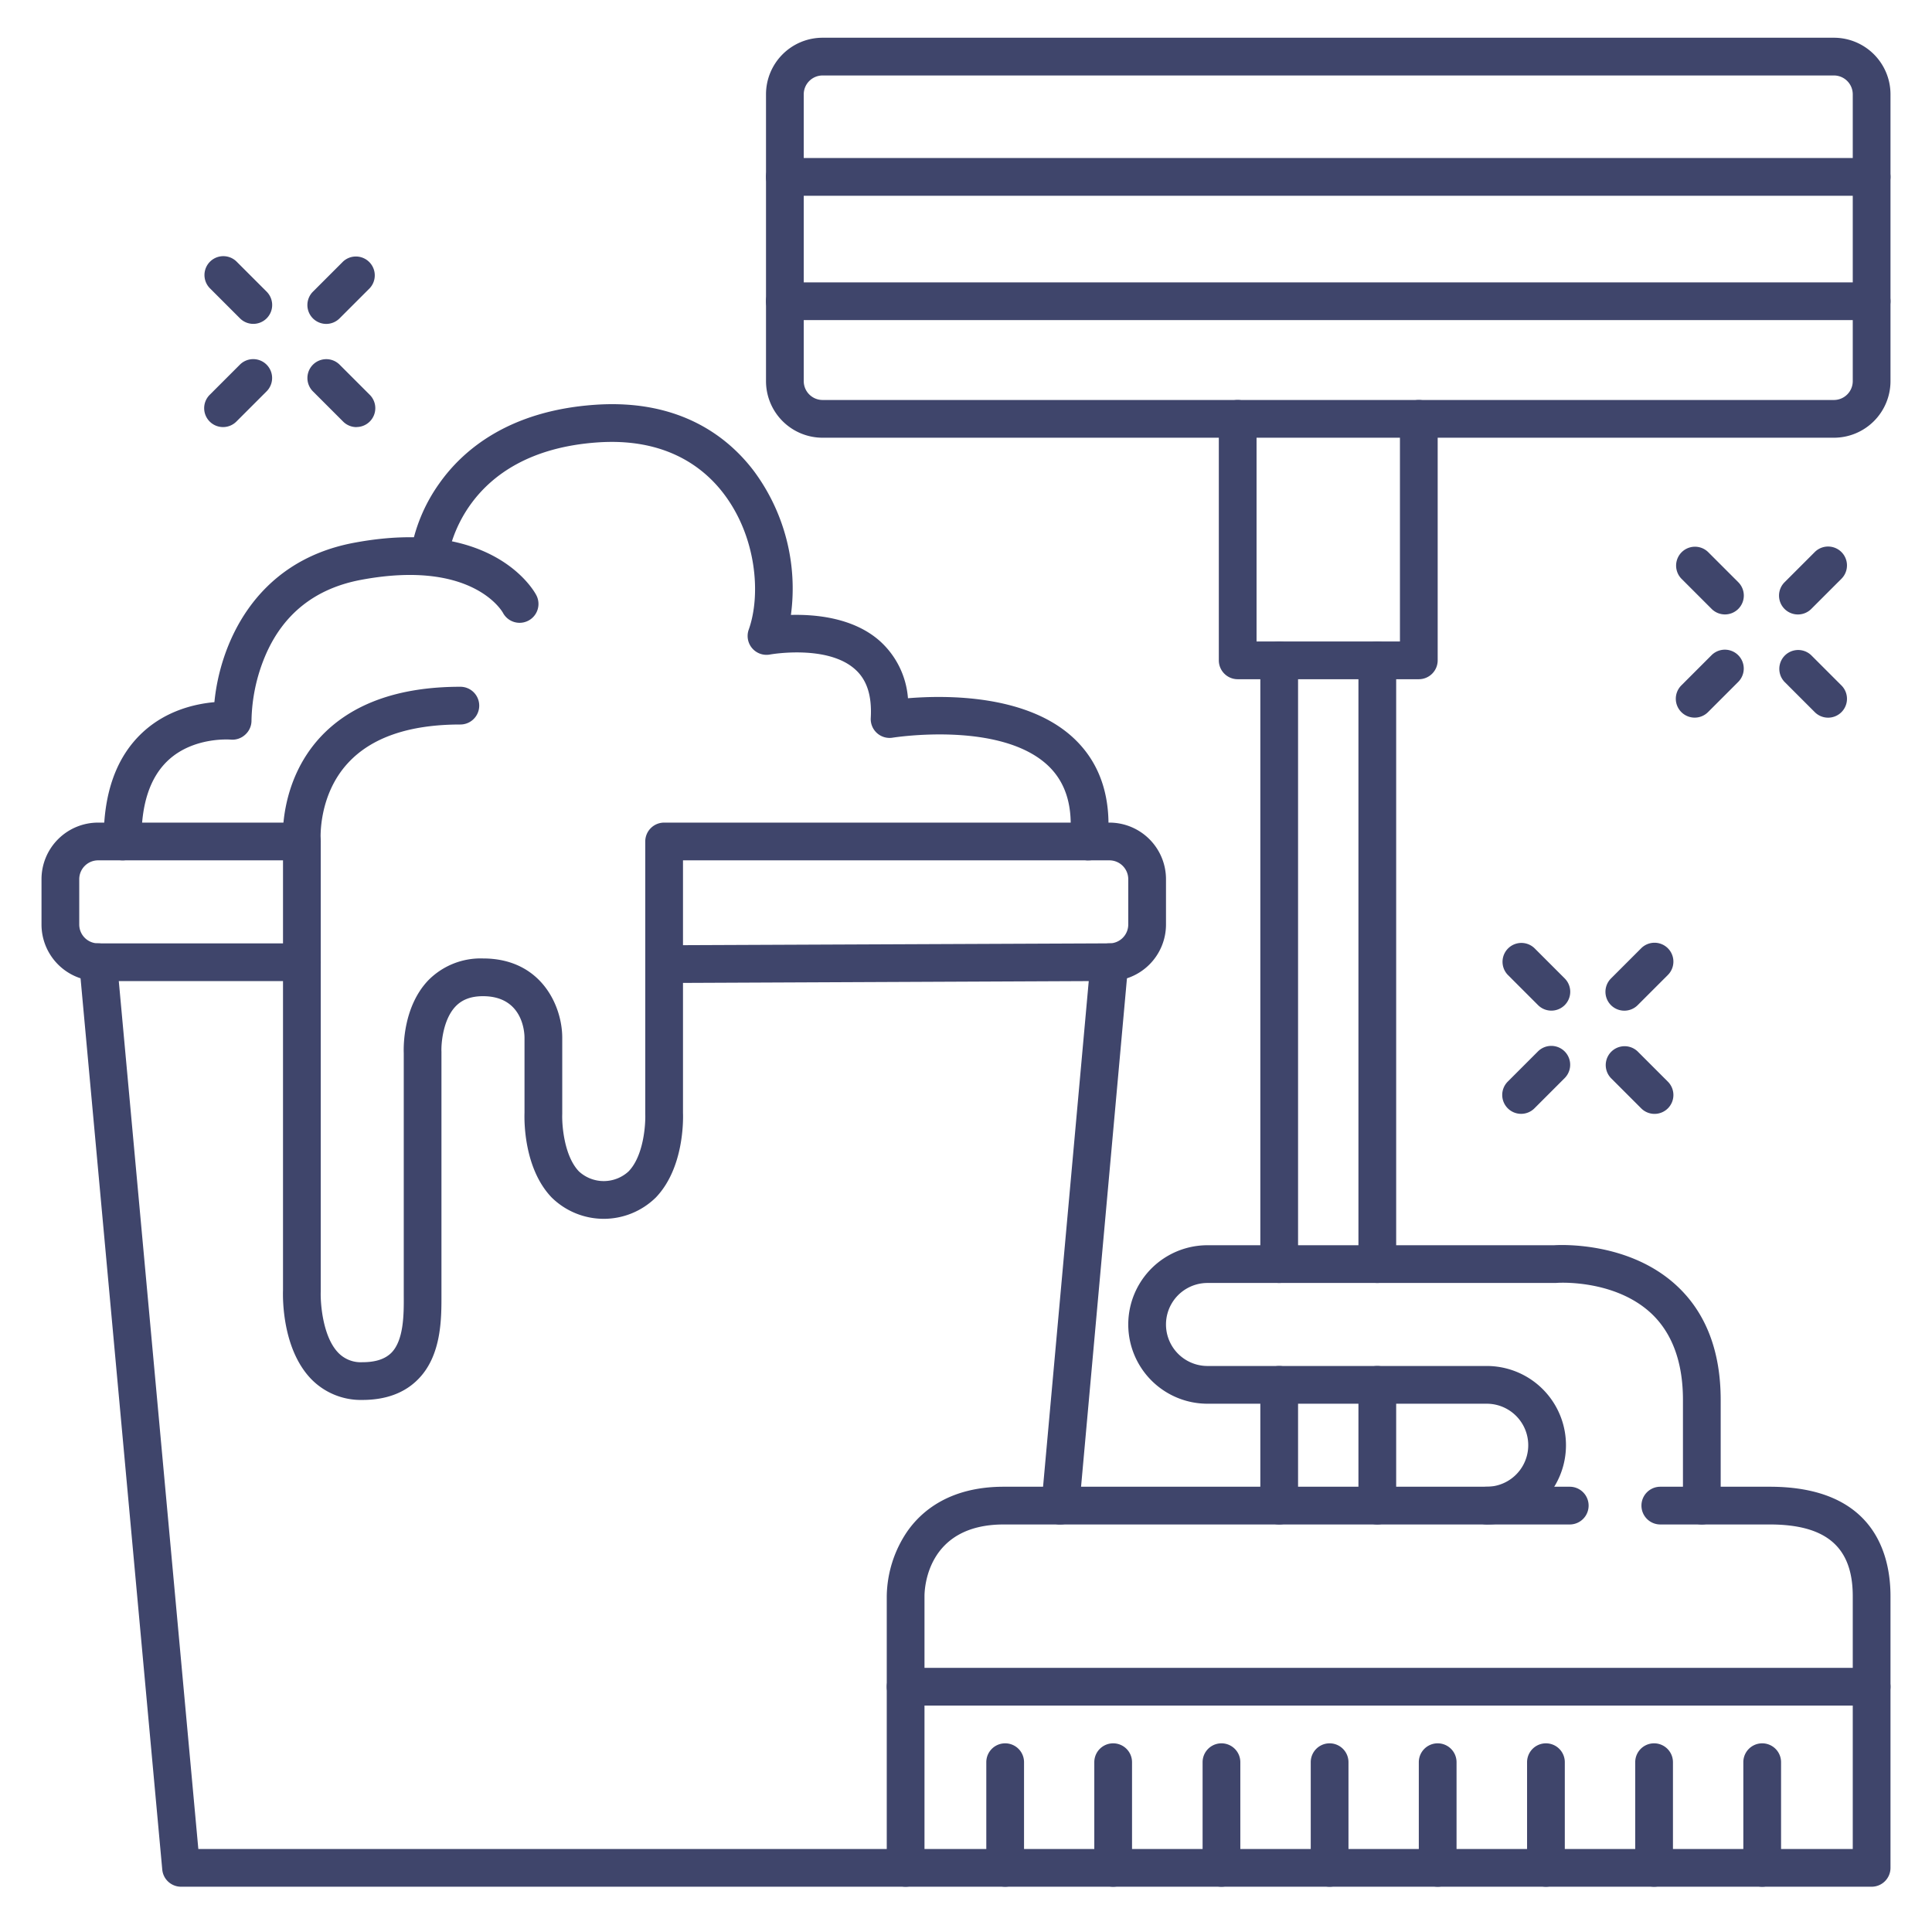 <?xml version="1.0" ?><svg viewBox="0 0 512 512" xmlns="http://www.w3.org/2000/svg"><defs><style>.cls-1{fill:#3f456b;}</style></defs><title/><g id="Lines"><path class="cls-1" d="M96,371a18.36,18.36,0,0,1-13.59-5.6c-7.65-8-7.48-21.47-7.41-23.49V228H26a5,5,0,0,0-5,5v12a5,5,0,0,0,5,5,5,5,0,0,1,0,10,15,15,0,0,1-15-15V233a15,15,0,0,1,15-15H80a5,5,0,0,1,5,5V342.21c-.12,3.06.5,12,4.64,16.28A8.26,8.26,0,0,0,96,361c3.52,0,6-.81,7.7-2.48,3.38-3.4,3.33-10.51,3.3-15.22V279.11c-.07-1.76-.18-12.29,6.47-19.29A19.48,19.48,0,0,1,128,254c15.41,0,21,12.56,21,21v20.22c-.11,2.83.47,11.11,4.43,15.22a9.71,9.71,0,0,0,13.14,0c4-4.11,4.54-12.39,4.43-15.24V223a5,5,0,0,1,5-5H294a15,15,0,0,1,15,15v12a15,15,0,0,1-15,15,5,5,0,0,1,0-10,5,5,0,0,0,5-5V233a5,5,0,0,0-5-5H181v66.9c.07,2,.23,14.69-7.19,22.44a19.68,19.68,0,0,1-27.62,0c-7.42-7.75-7.26-20.49-7.19-22.44V275c0-1.81-.68-11-11-11-3.16,0-5.54.89-7.28,2.72-3.36,3.52-3.83,10-3.73,12a2.09,2.09,0,0,1,0,.25v64.24c0,6,.1,16-6.21,22.33C107.21,369.17,102.23,371,96,371Z"/><path class="cls-1" d="M32.5,228a5,5,0,0,1-5-4.93c-.18-12.79,3.32-22.58,10.42-29.09,6.29-5.77,13.91-7.46,18.9-7.9,1.41-14.68,10.22-37.23,37-42.24,37-6.94,47.86,13,48.3,13.87a5,5,0,0,1-8.84,4.68c-.4-.71-8.5-14.18-37.62-8.72-12.25,2.3-20.84,9.19-25.52,20.5a46.2,46.2,0,0,0-3.49,16.73A5,5,0,0,1,65,194.68,5,5,0,0,1,61.1,196c-.07,0-9.74-.8-16.49,5.45-4.86,4.5-7.25,11.73-7.11,21.51A5,5,0,0,1,32.57,228Z"/><path class="cls-1" d="M288.51,228a4.89,4.89,0,0,1-.54,0,5,5,0,0,1-4.44-5.5c.92-8.64-1-15.05-5.77-19.59-12.65-11.95-40.91-7.46-41.19-7.42a5,5,0,0,1-5.81-5.22c.34-6-1.06-10.22-4.27-13-7.4-6.48-22.27-3.85-22.42-3.82a5,5,0,0,1-5.65-6.59c3.29-9.22,2.08-24.56-6.61-36-5.23-6.9-15.26-14.87-33.4-13.62-35.95,2.48-39.6,29.63-39.73,30.78a5,5,0,0,1-5.54,4.39,5,5,0,0,1-4.4-5.49,43.93,43.93,0,0,1,7.75-18.9c6.09-8.59,18.18-19.16,41.23-20.75,22.58-1.56,35.34,8.68,42.06,17.55a52.24,52.24,0,0,1,9.82,38.14c6.73-.17,16.58.79,23.47,6.83a22.71,22.71,0,0,1,7.55,15.25c10.21-.84,31.64-1,44,10.66,7.14,6.74,10.13,16.14,8.86,27.94A5,5,0,0,1,288.51,228Z"/><path class="cls-1" d="M240,500H48a5,5,0,0,1-5-4.54l-22-240A5,5,0,0,1,26,250H80a5,5,0,0,1,0,10H31.48L52.56,490H240a5,5,0,0,1,0,10Z"/><path class="cls-1" d="M281,404l-.46,0a5,5,0,0,1-4.53-5.43L288.53,260,177,260.5h0a5,5,0,0,1,0-10l117-.5h0a5,5,0,0,1,5,5.45l-13,144A5,5,0,0,1,281,404Z"/><path class="cls-1" d="M496,500H240a5,5,0,0,1-5-5V423a31.23,31.23,0,0,1,5.25-16.88C244,400.59,251.55,394,266,394H416a5,5,0,0,1,0,10H266c-20.41,0-21,17.06-21,19v67H491V423c0-13-7-19-22-19H440a5,5,0,0,1,0-10h29c27.84,0,32,18.17,32,29v72A5,5,0,0,1,496,500Z"/><path class="cls-1" d="M496,452H240a5,5,0,0,1,0-10H496a5,5,0,0,1,0,10Z"/><path class="cls-1" d="M451,404a5,5,0,0,1-5-5V371c0-10-2.85-17.76-8.47-23-9.84-9.11-25-8.06-25.15-8H320a11,11,0,0,0,0,22h74a21,21,0,0,1,0,42,5,5,0,0,1,0-10,11,11,0,0,0,0-22H320a21,21,0,0,1,0-42h91.84c2.28-.14,20.06-.8,32.48,10.7C452.07,347.87,456,358.07,456,371v28A5,5,0,0,1,451,404Z"/><path class="cls-1" d="M266.38,500a5,5,0,0,1-5-5V467a5,5,0,0,1,10,0v28A5,5,0,0,1,266.38,500Z"/><path class="cls-1" d="M467,500a5,5,0,0,1-5-5V467a5,5,0,0,1,10,0v28A5,5,0,0,1,467,500Z"/><path class="cls-1" d="M438.35,500a5,5,0,0,1-5-5V467a5,5,0,0,1,10,0v28A5,5,0,0,1,438.35,500Z"/><path class="cls-1" d="M409.69,500a5,5,0,0,1-5-5V467a5,5,0,0,1,10,0v28A5,5,0,0,1,409.69,500Z"/><path class="cls-1" d="M381,500a5,5,0,0,1-5-5V467a5,5,0,0,1,10,0v28A5,5,0,0,1,381,500Z"/><path class="cls-1" d="M352.36,500a5,5,0,0,1-5-5V467a5,5,0,0,1,10,0v28A5,5,0,0,1,352.36,500Z"/><path class="cls-1" d="M323.7,500a5,5,0,0,1-5-5V467a5,5,0,0,1,10,0v28A5,5,0,0,1,323.7,500Z"/><path class="cls-1" d="M295,500a5,5,0,0,1-5-5V467a5,5,0,0,1,10,0v28A5,5,0,0,1,295,500Z"/><path class="cls-1" d="M486,116H218a15,15,0,0,1-15-15V25a15,15,0,0,1,15-15H486a15,15,0,0,1,15,15v76A15,15,0,0,1,486,116ZM218,20a5,5,0,0,0-5,5v76a5,5,0,0,0,5,5H486a5,5,0,0,0,5-5V25a5,5,0,0,0-5-5Z"/><path class="cls-1" d="M376,180H328a5,5,0,0,1-5-5V111a5,5,0,0,1,10,0v59h38V111a5,5,0,0,1,10,0v64A5,5,0,0,1,376,180Z"/><path class="cls-1" d="M339,340a5,5,0,0,1-5-5V175a5,5,0,0,1,10,0V335A5,5,0,0,1,339,340Z"/><path class="cls-1" d="M365,340a5,5,0,0,1-5-5V175a5,5,0,0,1,10,0V335A5,5,0,0,1,365,340Z"/><path class="cls-1" d="M339,404a5,5,0,0,1-5-5V367a5,5,0,0,1,10,0v32A5,5,0,0,1,339,404Z"/><path class="cls-1" d="M365,404a5,5,0,0,1-5-5V367a5,5,0,0,1,10,0v32A5,5,0,0,1,365,404Z"/><path class="cls-1" d="M496,51.88H208a5,5,0,0,1,0-10H496a5,5,0,0,1,0,10Z"/><path class="cls-1" d="M496,84.83H208a5,5,0,0,1,0-10H496a5,5,0,0,1,0,10Z"/><path class="cls-1" d="M80,228a5,5,0,0,1-5-4.57c-.06-.65-1.2-16,9.82-28C93.05,186.53,105.55,182,122,182a5,5,0,0,1,0,10c-13.48,0-23.48,3.41-29.72,10.14-8.07,8.67-7.3,20.35-7.3,20.47A5,5,0,0,1,80.39,228Z"/></g><g id="Outline"><path class="cls-1" d="M86.47,85.84a5,5,0,0,1-3.54-8.54l8-8A5,5,0,0,1,98,76.36l-8,8A5,5,0,0,1,86.47,85.84Z"/><path class="cls-1" d="M59.1,113.18a5,5,0,0,1-3.53-1.47,5,5,0,0,1,0-7.07l8-8a5,5,0,1,1,7.08,7.07l-8,8A5,5,0,0,1,59.1,113.18Z"/><path class="cls-1" d="M94.47,113.19a5,5,0,0,1-3.53-1.46l-8-8A5,5,0,0,1,90,96.64l8,8a5,5,0,0,1-3.54,8.53Z"/><path class="cls-1" d="M67.13,85.83a5,5,0,0,1-3.54-1.47l-8-8a5,5,0,0,1,7.07-7.07l8,8a5,5,0,0,1-3.54,8.54Z"/><path class="cls-1" d="M430.47,267.84a5,5,0,0,1-3.54-8.54l8-8a5,5,0,0,1,7.07,7.08l-8,8A5,5,0,0,1,430.47,267.84Z"/><path class="cls-1" d="M403.1,295.18a5,5,0,0,1-3.53-1.47,5,5,0,0,1,0-7.07l8-8a5,5,0,1,1,7.08,7.07l-8,8A5,5,0,0,1,403.1,295.18Z"/><path class="cls-1" d="M438.47,295.19a5,5,0,0,1-3.53-1.46l-8-8a5,5,0,0,1,7.07-7.07l8,8a5,5,0,0,1-3.54,8.53Z"/><path class="cls-1" d="M411.13,267.83a5,5,0,0,1-3.54-1.47l-8-8a5,5,0,0,1,7.07-7.07l8,8a5,5,0,0,1-3.54,8.54Z"/><path class="cls-1" d="M476.47,162.84a5,5,0,0,1-3.54-8.54l8-8a5,5,0,0,1,7.07,7.08l-8,8A5,5,0,0,1,476.47,162.84Z"/><path class="cls-1" d="M449.1,190.18a5,5,0,0,1-3.53-1.47,5,5,0,0,1,0-7.07l8-8a5,5,0,0,1,7.08,7.07l-8,8A5,5,0,0,1,449.1,190.18Z"/><path class="cls-1" d="M484.47,190.19a5,5,0,0,1-3.53-1.46l-8-8a5,5,0,0,1,7.07-7.07l8,8a5,5,0,0,1-3.54,8.53Z"/><path class="cls-1" d="M457.13,162.83a5,5,0,0,1-3.54-1.47l-8-8a5,5,0,0,1,7.07-7.07l8,8a5,5,0,0,1-3.54,8.54Z"/></g></svg>